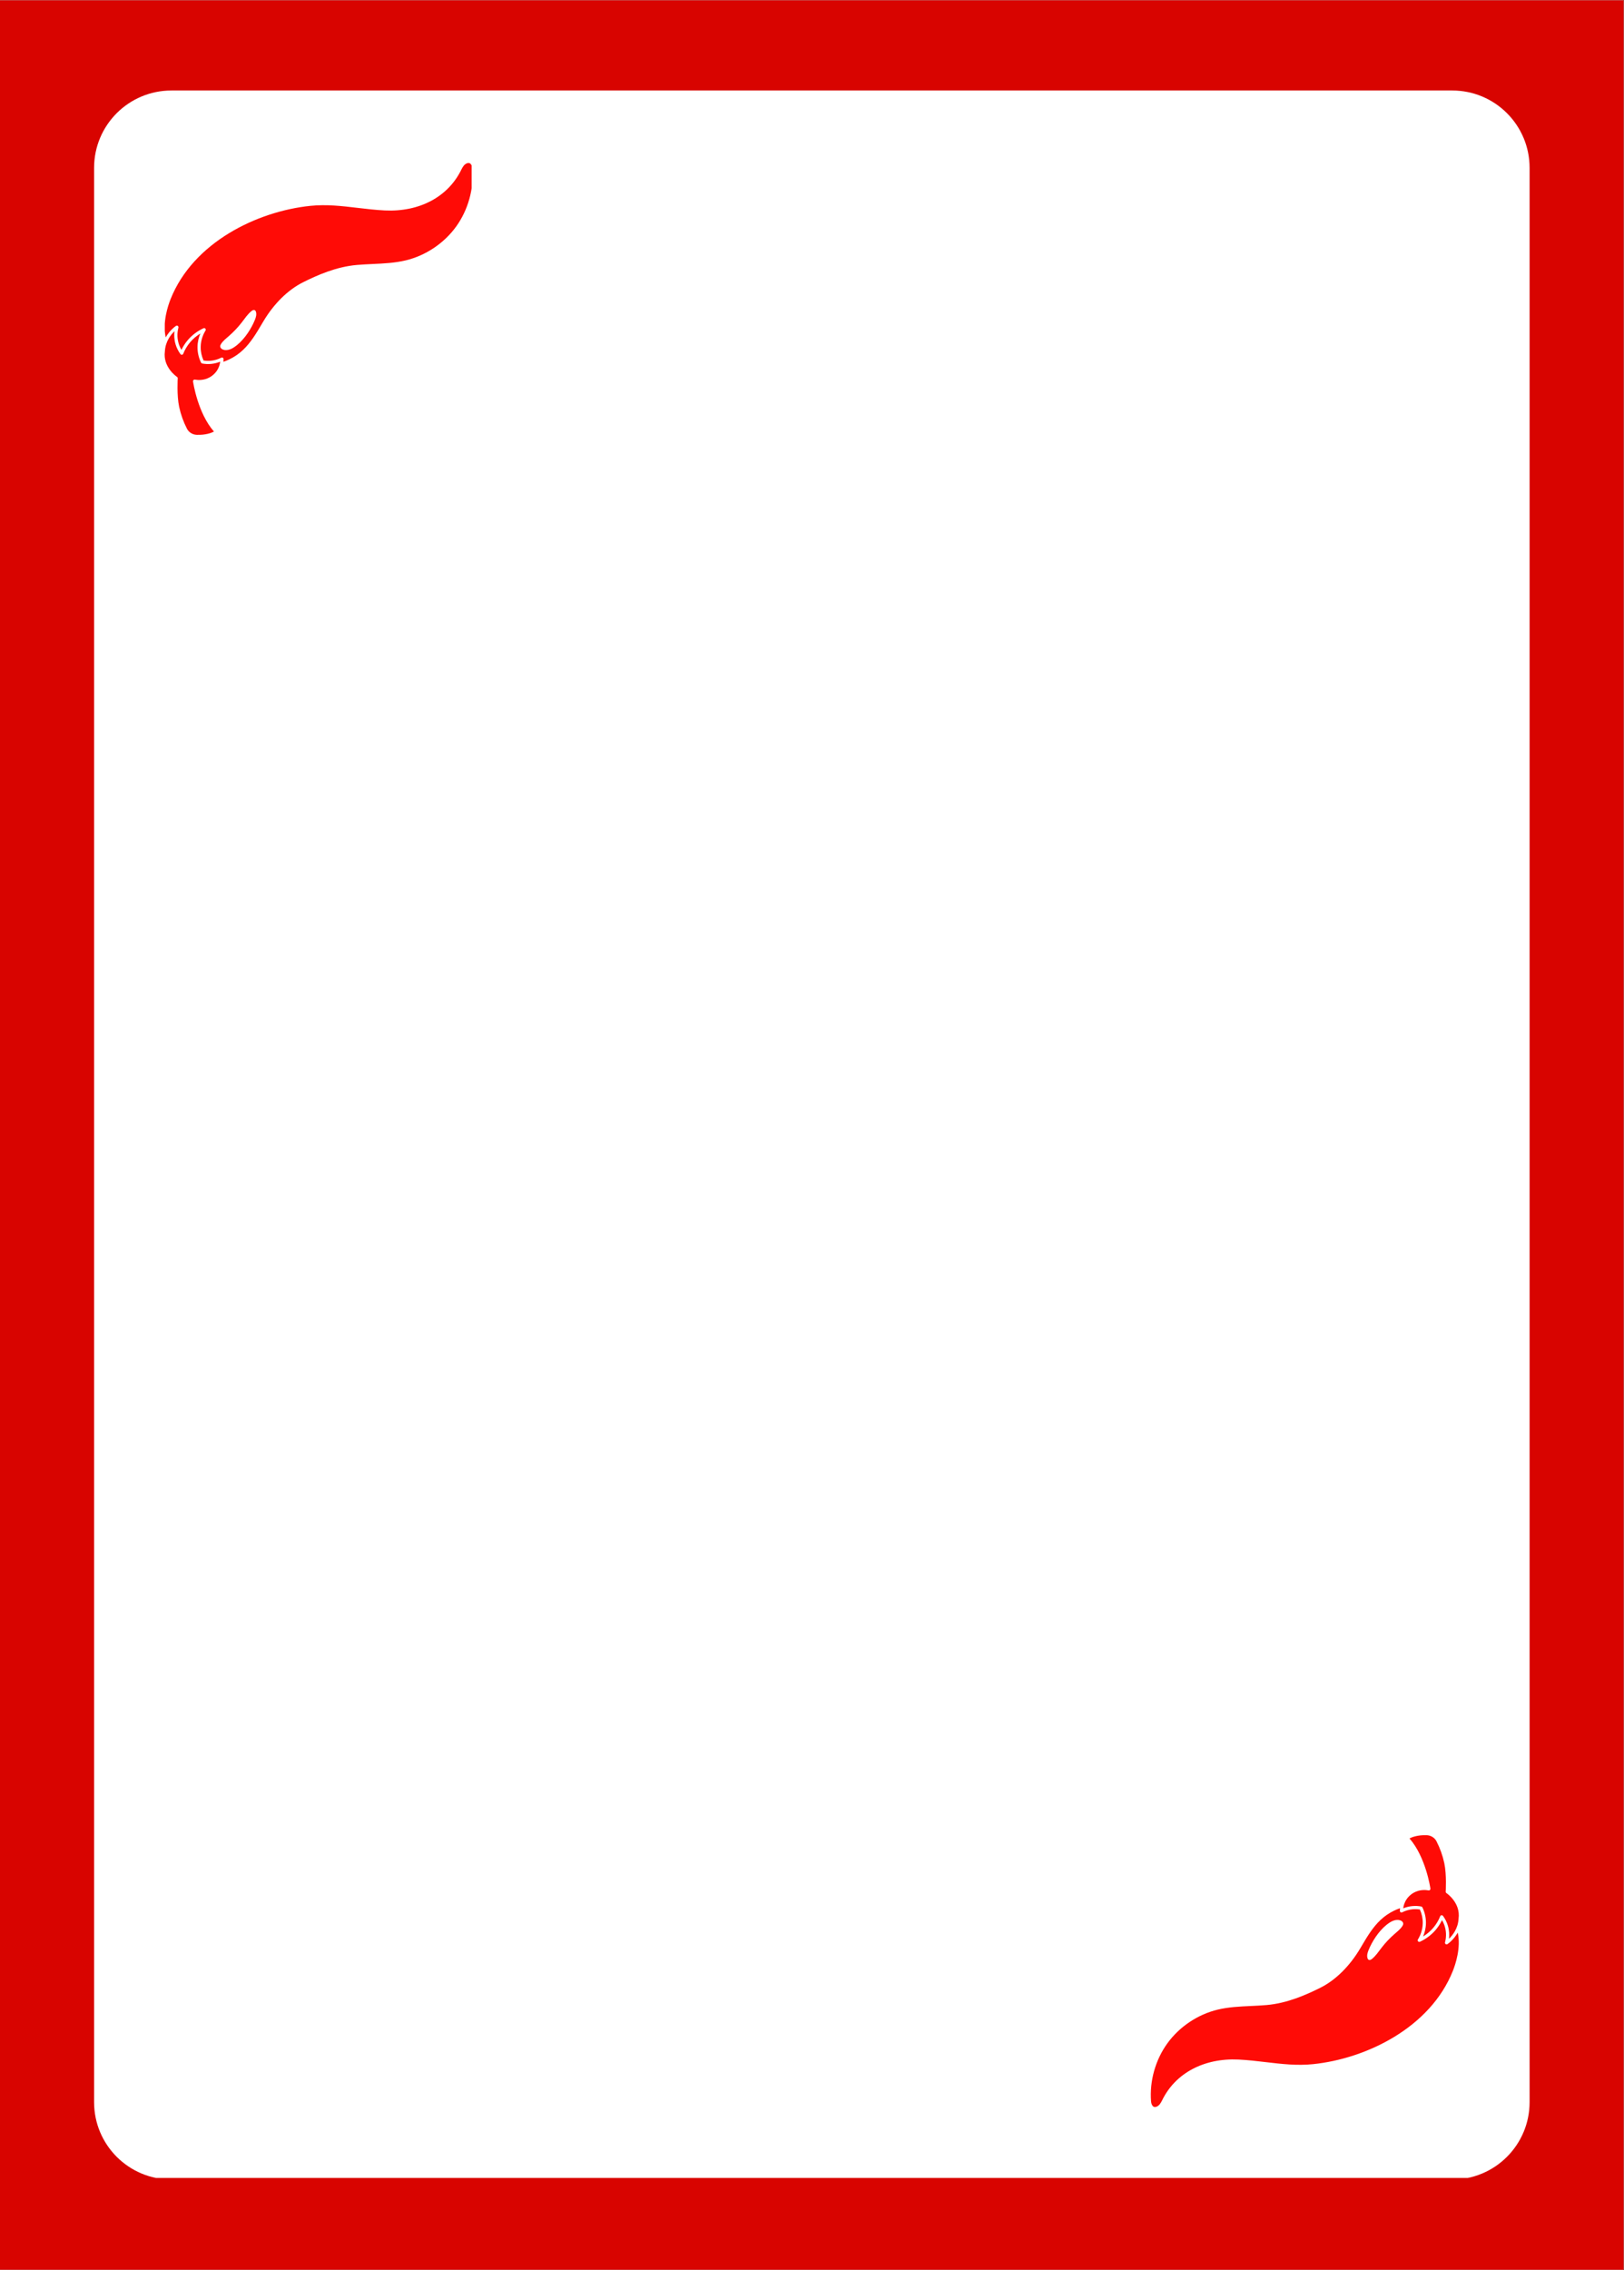 <svg xmlns="http://www.w3.org/2000/svg" xmlns:xlink="http://www.w3.org/1999/xlink" width="3150" zoomAndPan="magnify" viewBox="0 0 2362.5 3300" height="4400" preserveAspectRatio="xMidYMid meet" version="1.0"><rect x="0" y="0" width="2362.5" height="3300" fill="#333333" stroke="none"/><defs><clipPath id="66d086941d"><path d="M 0 0.348 L 2362 0.348 L 2362 3299.648 L 0 3299.648 Z M 0 0.348 " clip-rule="nonzero"/></clipPath><clipPath id="dc24034e81"><path d="M 136.871 131.574 L 2225.164 131.574 L 2225.164 3167 L 136.871 3167 Z M 136.871 131.574 " clip-rule="nonzero"/></clipPath><clipPath id="f7fb9f4867"><path d="M 249.348 131.574 L 2112.688 131.574 C 2174.805 131.574 2225.164 181.93 2225.164 244.051 L 2225.164 3055.902 C 2225.164 3118.023 2174.805 3168.379 2112.688 3168.379 L 249.348 3168.379 C 187.23 3168.379 136.871 3118.023 136.871 3055.902 L 136.871 244.051 C 136.871 181.93 187.23 131.574 249.348 131.574 Z M 249.348 131.574 " clip-rule="nonzero"/></clipPath><clipPath id="46f3cb8288"><path d="M 2041 2667.387 L 2121.973 2667.387 L 2121.973 2819 L 2041 2819 Z M 2041 2667.387 " clip-rule="nonzero"/></clipPath><clipPath id="2c82adfcd3"><path d="M 1674 2773 L 2121.973 2773 L 2121.973 3064 L 1674 3064 Z M 1674 2773 " clip-rule="nonzero"/></clipPath><clipPath id="4746d01536"><path d="M 239.719 481 L 321 481 L 321 632.562 L 239.719 632.562 Z M 239.719 481 " clip-rule="nonzero"/></clipPath><clipPath id="17ba24e382"><path d="M 239.719 236.555 L 686.109 236.555 L 686.109 526 L 239.719 526 Z M 239.719 236.555 " clip-rule="nonzero"/></clipPath></defs><g clip-path="url(#66d086941d)"><path fill="#ffffff" d="M 0 0.348 L 2362 0.348 L 2362 3299.652 L 0 3299.652 Z M 0 0.348 " fill-opacity="1" fill-rule="nonzero"/><path fill="#d80400" d="M 0 0.348 L 2362 0.348 L 2362 3299.652 L 0 3299.652 Z M 0 0.348 " fill-opacity="1" fill-rule="nonzero"/></g><g clip-path="url(#dc24034e81)"><g clip-path="url(#f7fb9f4867)"><path fill="#ffffff" d="M 136.871 131.574 L 2225.164 131.574 L 2225.164 3166.121 L 136.871 3166.121 Z M 136.871 131.574 " fill-opacity="1" fill-rule="nonzero"/></g></g><g clip-path="url(#46f3cb8288)"><path fill="#ff0b06" d="M 2121.844 2789.137 C 2125.051 2765.957 2104.387 2752.164 2104.18 2752.02 C 2103.48 2751.566 2103.082 2750.77 2103.137 2749.93 C 2103.148 2749.684 2104.676 2725.262 2101.055 2708.438 C 2098.691 2697.418 2094.871 2686.742 2089.711 2676.691 C 2087.012 2671.43 2081.523 2668.035 2075.402 2667.836 C 2062.406 2667.41 2054.148 2670.633 2050.426 2672.535 C 2073.988 2699.438 2080.609 2743.574 2080.879 2745.484 C 2080.988 2746.223 2080.734 2746.969 2080.203 2747.484 C 2079.676 2748.008 2078.918 2748.254 2078.172 2748.098 C 2073.789 2747.285 2065.125 2746.676 2056.512 2751.523 C 2051.07 2754.582 2047.801 2758.648 2046.344 2760.805 C 2043.148 2765.484 2041.816 2770.27 2041.328 2774.18 C 2045.656 2772.414 2050.176 2771.316 2054.82 2770.898 C 2059.109 2770.52 2063.402 2770.738 2067.586 2771.523 C 2068.305 2771.668 2068.918 2772.133 2069.234 2772.793 C 2072.695 2779.902 2074.469 2787.797 2074.371 2795.621 C 2074.27 2803.363 2072.422 2809.949 2070.18 2815.117 C 2075.855 2811.68 2080.953 2807.332 2085.184 2802.316 C 2089.383 2797.332 2092.734 2791.73 2095.145 2785.656 C 2095.449 2784.875 2096.168 2784.324 2097 2784.215 C 2097.098 2784.207 2097.199 2784.195 2097.297 2784.195 C 2098.031 2784.195 2098.727 2784.543 2099.164 2785.141 C 2102.371 2789.504 2104.762 2794.285 2106.273 2799.355 C 2108.406 2806.465 2108.508 2813.074 2107.863 2818.441 C 2113.297 2813.293 2121.074 2803.492 2121.844 2789.141 Z M 2121.844 2789.137 " fill-opacity="1" fill-rule="nonzero"/></g><g clip-path="url(#2c82adfcd3)"><path fill="#ff0b06" d="M 2120.633 2809.449 C 2115.242 2819.09 2107.816 2824.746 2105.727 2826.191 C 2105.328 2826.461 2104.867 2826.598 2104.406 2826.598 C 2103.945 2826.598 2103.473 2826.465 2103.074 2826.184 C 2102.285 2825.629 2101.914 2824.633 2102.16 2823.699 C 2103.555 2818.324 2104.621 2809.965 2101.832 2800.684 C 2100.855 2797.422 2099.48 2794.289 2097.723 2791.34 C 2095.332 2796.355 2092.316 2801.035 2088.73 2805.301 C 2082.512 2812.68 2074.523 2818.719 2065.629 2822.758 C 2064.707 2823.191 2063.594 2822.949 2062.934 2822.18 C 2062.254 2821.41 2062.164 2820.285 2062.707 2819.43 C 2065.84 2814.395 2069.598 2806.18 2069.734 2795.566 C 2069.812 2788.84 2068.383 2782.066 2065.566 2775.883 C 2062.164 2775.348 2058.703 2775.223 2055.227 2775.52 C 2049.875 2776 2044.688 2777.496 2039.816 2779.965 C 2039.098 2780.348 2038.246 2780.301 2037.539 2779.875 C 2036.863 2779.449 2036.438 2778.699 2036.445 2777.883 C 2036.449 2776.719 2036.531 2775.395 2036.691 2773.988 C 2033.789 2774.996 2030.922 2776.172 2028.102 2777.523 C 2020.742 2781.043 2014.25 2785.508 2008.238 2791.152 L 2008.238 2791.16 C 1996.746 2801.961 1988.633 2815.719 1980.039 2830.277 L 1978.926 2832.164 C 1963.586 2858.141 1942.984 2878.516 1920.91 2889.555 C 1900.156 2899.941 1872.484 2912.191 1842.555 2914.781 C 1834.969 2915.441 1827.234 2915.797 1819.754 2916.148 C 1803.684 2916.891 1787.066 2917.66 1771.301 2921.465 C 1742.387 2928.445 1715.777 2946.254 1698.301 2970.336 C 1680.828 2994.414 1672.145 3025.238 1674.48 3054.902 C 1674.75 3058.387 1676.156 3061.359 1678.039 3062.473 C 1679.371 3063.25 1681.055 3063.207 1683.082 3062.273 C 1686.613 3060.664 1688.859 3056.812 1690.602 3053.266 C 1709.797 3013.773 1751.531 2991.609 1801.742 2994.008 C 1815.109 2994.652 1828.348 2996.219 1841.141 2997.73 C 1864.547 3000.492 1886.641 3003.109 1910.184 3000.703 C 1987.676 2992.734 2080.609 2947.703 2113.551 2865.094 C 2117.41 2855.422 2125.488 2831.23 2120.633 2809.449 Z M 2039.934 2800.215 C 2036.945 2804.707 2032.598 2808.082 2028.523 2811.625 C 2021.648 2817.602 2015.367 2824.266 2009.809 2831.48 C 2005.461 2837.125 2001.48 2843.184 1995.941 2847.668 C 1994.598 2848.762 1992.797 2849.797 1991.223 2849.07 C 1990.156 2848.578 1989.57 2847.418 1989.262 2846.289 C 1988.258 2842.586 1989.402 2838.656 1990.832 2835.098 C 1995.949 2822.363 2005.512 2807.5 2016.969 2798.223 C 2018.914 2796.648 2020.914 2795.234 2022.961 2794.02 C 2026.715 2791.785 2031.18 2790.449 2035.48 2791.215 C 2038.332 2791.723 2041.379 2793.738 2041.328 2796.633 C 2041.305 2797.93 2040.656 2799.129 2039.934 2800.211 Z M 2039.934 2800.215 " fill-opacity="1" fill-rule="nonzero"/></g><g clip-path="url(#4746d01536)"><path fill="#ff0b06" d="M 239.844 510.812 C 236.637 533.992 257.301 547.785 257.508 547.93 C 258.207 548.383 258.605 549.18 258.551 550.02 C 258.543 550.266 257.012 574.688 260.633 591.512 C 262.996 602.531 266.82 613.207 271.98 623.258 C 274.68 628.52 280.164 631.914 286.289 632.113 C 299.281 632.539 307.539 629.316 311.262 627.414 C 287.699 600.512 281.082 556.375 280.809 554.465 C 280.699 553.727 280.953 552.98 281.488 552.465 C 282.012 551.941 282.773 551.695 283.516 551.852 C 287.898 552.664 296.566 553.273 305.176 548.426 C 310.621 545.367 313.887 541.301 315.344 539.145 C 318.543 534.465 319.871 529.68 320.363 525.77 C 316.031 527.535 311.516 528.633 306.871 529.051 C 302.578 529.43 298.285 529.211 294.102 528.426 C 293.387 528.281 292.77 527.816 292.453 527.156 C 288.996 520.047 287.219 512.152 287.32 504.328 C 287.418 496.586 289.266 490 291.512 484.832 C 285.832 488.27 280.734 492.617 276.508 497.633 C 272.305 502.617 268.957 508.219 266.547 514.293 C 266.238 515.074 265.523 515.625 264.691 515.734 C 264.59 515.742 264.492 515.754 264.391 515.754 C 263.656 515.754 262.961 515.406 262.527 514.809 C 259.32 510.445 256.93 505.664 255.418 500.594 C 253.281 493.484 253.18 486.875 253.824 481.504 C 248.391 486.656 240.613 496.457 239.844 510.809 Z M 239.844 510.812 " fill-opacity="1" fill-rule="nonzero"/></g><g clip-path="url(#17ba24e382)"><path fill="#ff0b06" d="M 241.059 490.5 C 246.449 480.859 253.875 475.203 255.961 473.758 C 256.359 473.488 256.82 473.352 257.285 473.352 C 257.746 473.352 258.215 473.484 258.613 473.766 C 259.402 474.32 259.773 475.316 259.527 476.25 C 258.133 481.625 257.066 489.984 259.855 499.266 C 260.832 502.527 262.211 505.66 263.969 508.609 C 266.355 503.594 269.371 498.914 272.961 494.648 C 279.18 487.27 287.168 481.23 296.059 477.191 C 296.98 476.758 298.098 477 298.758 477.77 C 299.438 478.539 299.527 479.664 298.984 480.52 C 295.852 485.555 292.094 493.77 291.957 504.379 C 291.875 511.109 293.305 517.883 296.121 524.066 C 299.527 524.602 302.984 524.727 306.461 524.426 C 311.812 523.949 317.004 522.453 321.875 519.984 C 322.59 519.602 323.441 519.648 324.148 520.074 C 324.828 520.496 325.254 521.25 325.246 522.066 C 325.238 523.23 325.156 524.555 325 525.961 C 327.898 524.953 330.77 523.777 333.586 522.426 C 340.949 518.906 347.441 514.438 353.453 508.797 L 353.453 508.789 C 364.941 497.988 373.055 484.23 381.648 469.672 L 382.766 467.785 C 398.102 441.809 418.703 421.434 440.781 410.395 C 461.535 400.008 489.207 387.758 519.133 385.168 C 526.723 384.508 534.457 384.152 541.934 383.801 C 558.008 383.059 574.625 382.289 590.387 378.484 C 619.301 371.504 645.914 353.691 663.391 329.613 C 680.859 305.535 689.547 274.711 687.207 245.047 C 686.938 241.559 685.535 238.59 683.648 237.477 C 682.32 236.699 680.633 236.742 678.605 237.676 C 675.074 239.285 672.828 243.137 671.09 246.684 C 651.891 286.172 610.16 308.34 559.945 305.941 C 546.582 305.297 533.344 303.73 520.547 302.219 C 497.141 299.457 475.047 296.84 451.504 299.246 C 374.012 307.215 281.078 352.246 248.137 434.855 C 244.281 444.527 236.203 468.719 241.059 490.5 Z M 321.754 499.734 C 324.742 495.242 329.094 491.867 333.168 488.324 C 340.043 482.348 346.32 475.684 351.879 468.469 C 356.23 462.824 360.211 456.766 365.746 452.281 C 367.094 451.188 368.895 450.152 370.469 450.879 C 371.531 451.371 372.117 452.531 372.426 453.66 C 373.434 457.363 372.289 461.293 370.855 464.852 C 365.738 477.586 356.176 492.449 344.719 501.727 C 342.773 503.301 340.773 504.715 338.73 505.93 C 334.977 508.164 330.512 509.5 326.207 508.734 C 323.359 508.227 320.312 506.211 320.363 503.316 C 320.383 502.02 321.035 500.816 321.754 499.738 Z M 321.754 499.734 " fill-opacity="1" fill-rule="nonzero"/></g></svg>